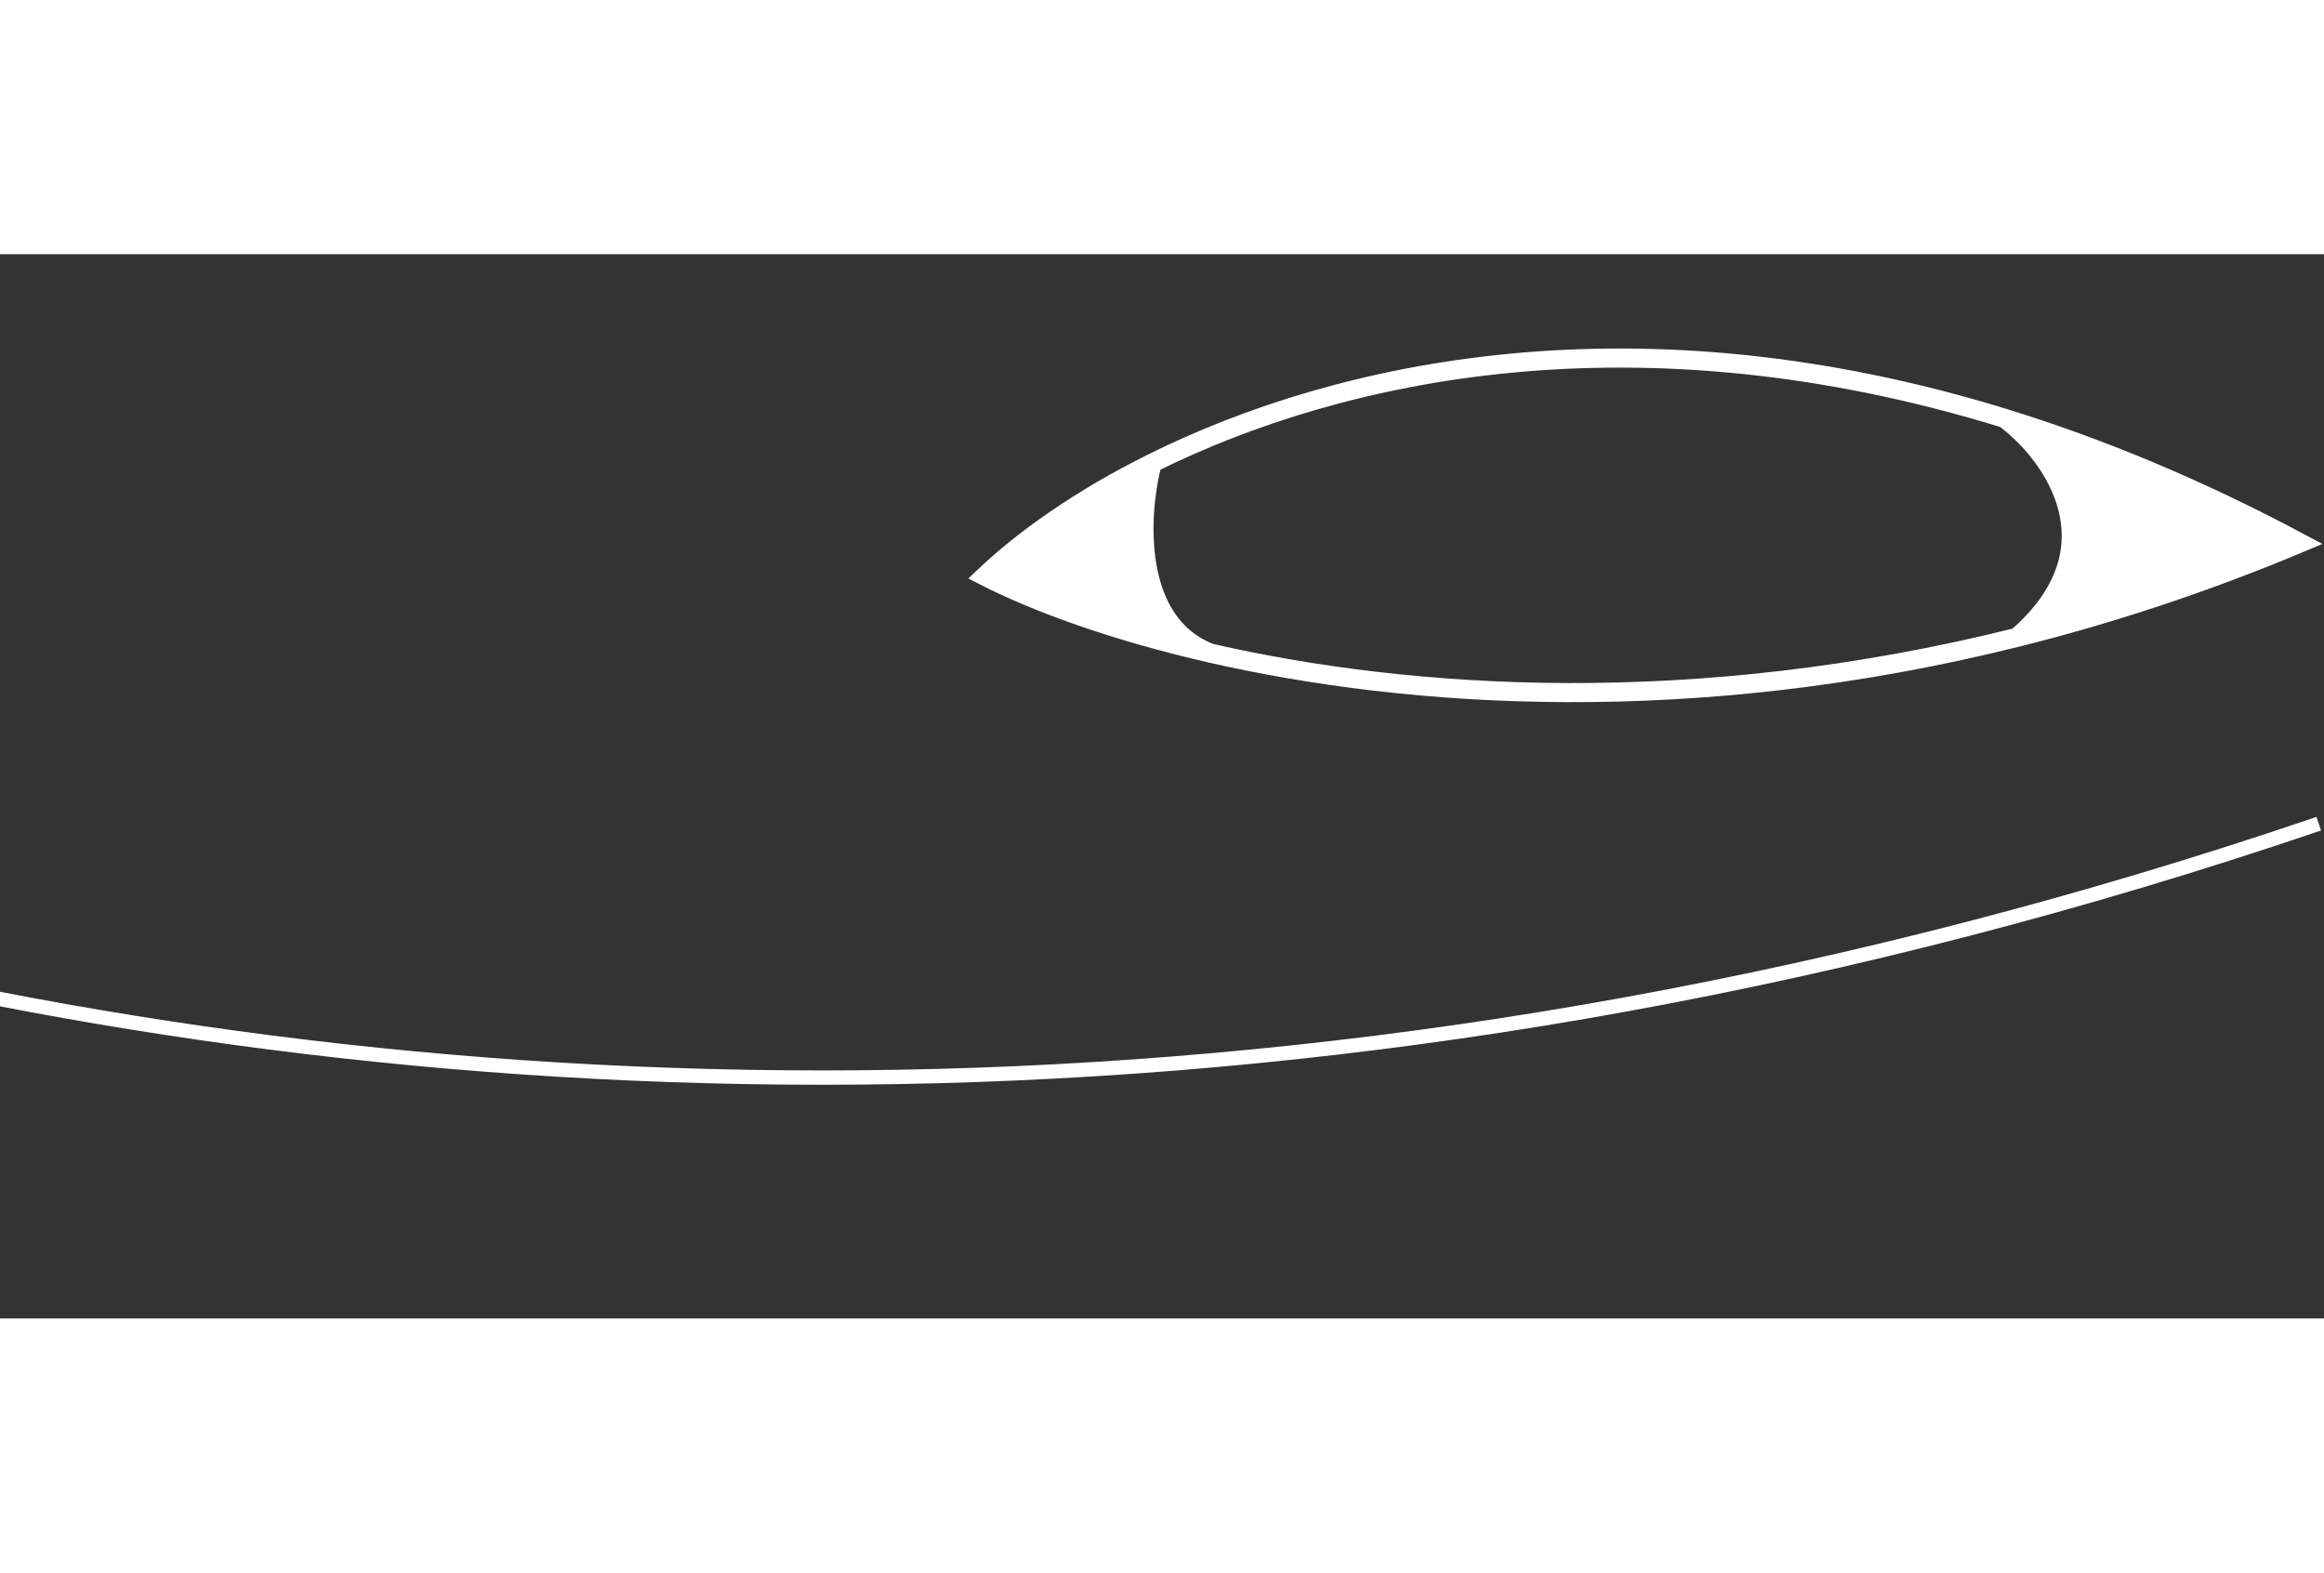 <svg width="300" height="203" viewBox="0 0 487 223" fill="none" xmlns="http://www.w3.org/2000/svg">
<rect x="0" y="0" width="487" height="223" fill="#333333" stroke="none"/>
<path d="M241.444 43.769C226.279 51.309 214.427 59.779 206.335 67.455C217.094 72.934 233.235 78.912 253.631 83.58C237.23 77.246 238.672 54.4 241.444 43.769Z" fill="white"/>
<path d="M482.021 60.493C460.501 49.002 439.808 40.475 420.077 34.392C430.01 41.826 444.433 61.411 422.667 80.282C441.867 75.488 461.725 69.01 482.021 60.493Z" fill="white"/>
<path d="M241.444 43.769C226.279 51.309 214.427 59.779 206.335 67.455C217.094 72.934 233.235 78.912 253.631 83.58M241.444 43.769C238.672 54.4 237.23 77.246 253.631 83.58M241.444 43.769C281.058 24.071 343.272 10.714 420.077 34.392M253.631 83.58C295.366 93.13 354.921 97.196 422.667 80.282M420.077 34.392C439.808 40.475 460.501 49.002 482.021 60.493C461.725 69.01 441.867 75.488 422.667 80.282M420.077 34.392C430.01 41.826 444.433 61.411 422.667 80.282" stroke="white" stroke-width="4"/>
<path d="M-337.836 6C-228.987 100.166 88.149 254.664 485.905 119.325" stroke="white" stroke-width="3" height="1000" width="1000"/>
</svg>
